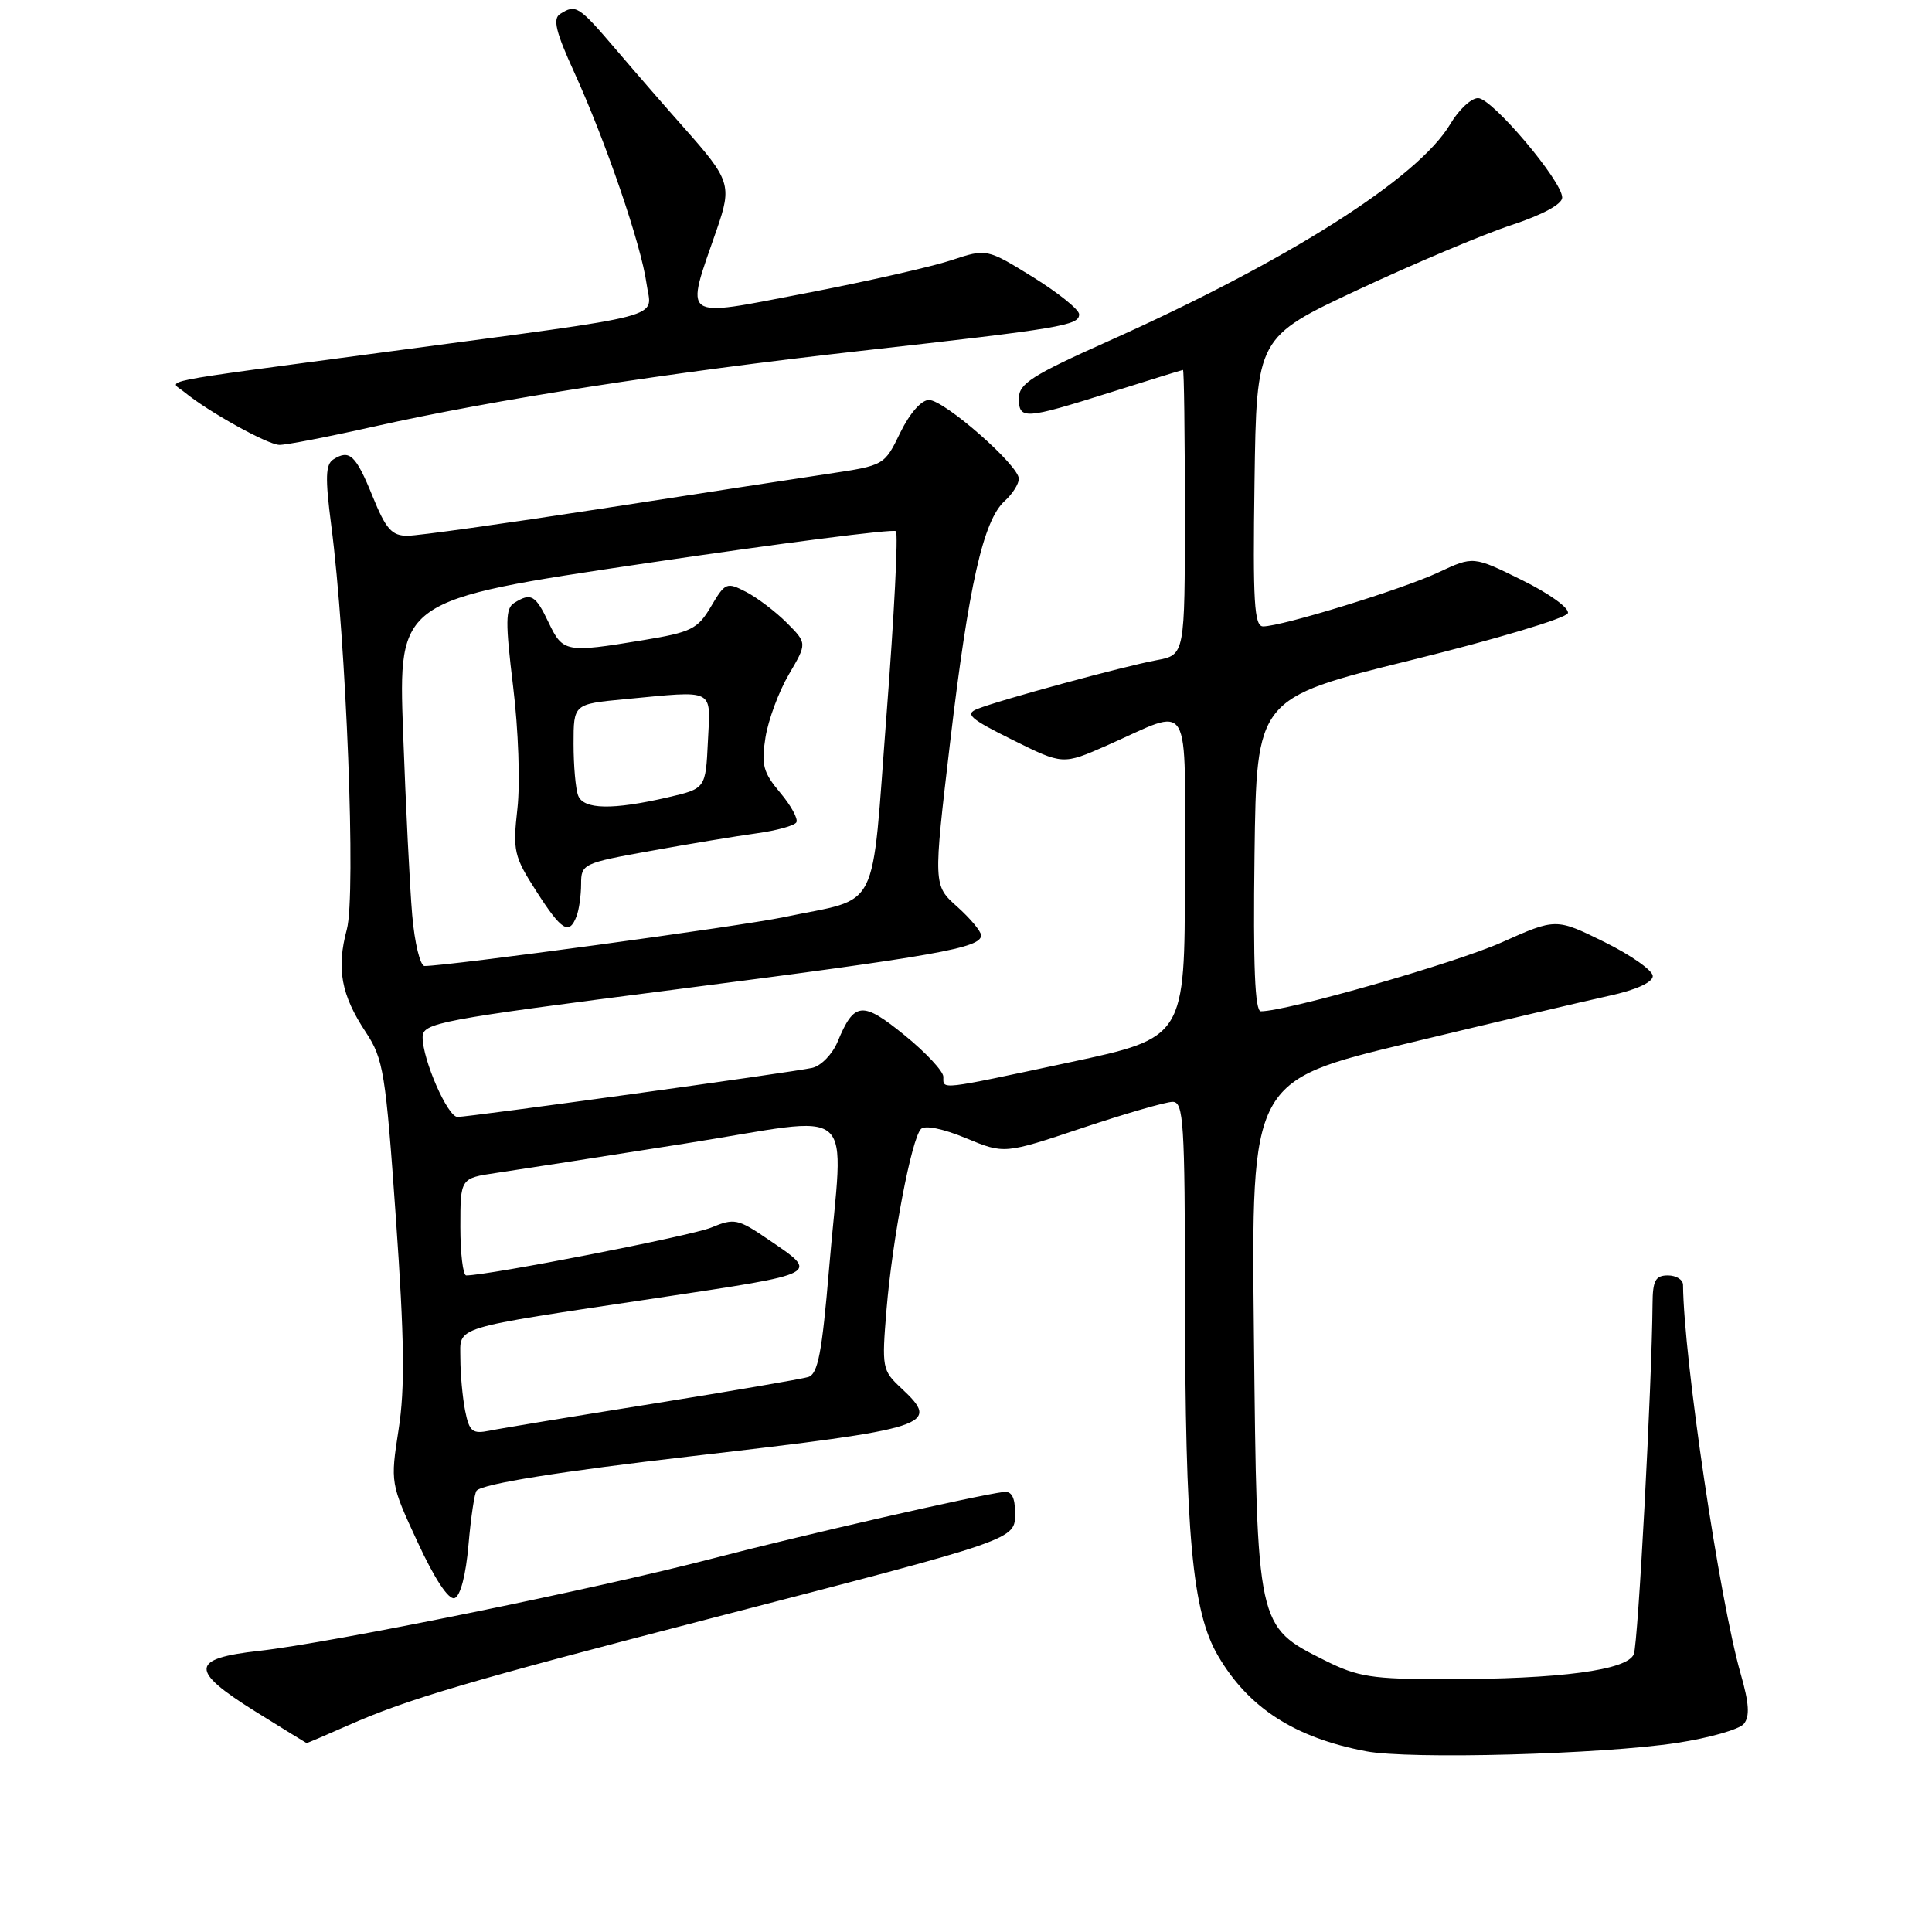 <?xml version="1.0" encoding="UTF-8" standalone="no"?>
<!DOCTYPE svg PUBLIC "-//W3C//DTD SVG 1.1//EN" "http://www.w3.org/Graphics/SVG/1.1/DTD/svg11.dtd" >
<svg xmlns="http://www.w3.org/2000/svg" xmlns:xlink="http://www.w3.org/1999/xlink" version="1.1" viewBox="0 0 256 256">
 <g >
 <path fill="currentColor"
d=" M 222.23 230.94 C 226.47 230.29 230.45 229.16 231.06 228.43 C 231.88 227.44 231.77 225.71 230.65 221.80 C 227.85 212.05 223.09 179.97 223.01 170.25 C 223.00 169.56 222.10 169.00 221.00 169.00 C 219.36 169.00 218.99 169.68 218.97 172.75 C 218.88 183.59 217.06 217.73 216.49 219.18 C 215.67 221.31 206.69 222.50 191.50 222.50 C 181.76 222.50 179.93 222.21 175.52 220.00 C 166.51 215.48 166.56 215.68 166.15 176.86 C 165.79 143.22 165.79 143.22 186.64 138.21 C 198.11 135.45 210.09 132.63 213.25 131.94 C 216.79 131.17 219.00 130.16 219.00 129.33 C 219.00 128.59 216.11 126.56 212.59 124.82 C 206.17 121.66 206.17 121.66 198.98 124.87 C 192.85 127.61 170.52 134.00 167.07 134.00 C 166.28 134.00 166.04 127.98 166.23 113.27 C 166.50 92.53 166.50 92.53 186.92 87.49 C 198.16 84.72 207.53 81.91 207.75 81.25 C 207.97 80.58 205.31 78.66 201.68 76.87 C 195.22 73.68 195.22 73.68 190.61 75.84 C 185.87 78.07 169.87 83.00 167.37 83.00 C 166.19 83.00 166.00 79.79 166.23 63.84 C 166.50 44.69 166.50 44.69 180.00 38.37 C 187.43 34.90 196.54 31.05 200.25 29.83 C 204.38 28.47 207.00 27.05 207.00 26.18 C 207.00 23.99 197.71 13.01 195.85 13.00 C 194.94 13.00 193.29 14.54 192.18 16.42 C 187.95 23.59 170.66 34.56 146.76 45.25 C 136.81 49.70 135.01 50.84 135.01 52.75 C 135.00 55.64 135.72 55.59 147.05 52.02 C 152.25 50.38 156.61 49.03 156.75 49.02 C 156.89 49.01 157.00 57.50 157.00 67.89 C 157.00 86.78 157.00 86.78 153.25 87.48 C 148.87 88.29 132.41 92.77 129.50 93.94 C 127.81 94.61 128.54 95.25 134.17 98.04 C 140.83 101.35 140.83 101.35 146.67 98.78 C 158.14 93.72 157.00 91.80 157.00 116.18 C 157.00 137.50 157.00 137.50 141.75 140.76 C 124.23 144.50 125.00 144.41 125.00 142.68 C 125.00 141.95 122.69 139.47 119.86 137.17 C 114.25 132.61 113.19 132.72 110.98 138.05 C 110.30 139.68 108.79 141.24 107.62 141.50 C 105.05 142.08 62.20 148.00 60.62 148.00 C 59.31 147.99 56.00 140.42 56.00 137.45 C 56.00 135.53 57.90 135.17 89.65 131.09 C 124.19 126.64 130.00 125.61 130.00 123.94 C 130.00 123.41 128.57 121.70 126.83 120.14 C 123.66 117.31 123.66 117.31 125.89 98.40 C 128.36 77.50 130.29 68.96 133.12 66.39 C 134.15 65.46 135.00 64.13 135.00 63.44 C 135.00 61.66 125.12 53.00 123.09 53.00 C 122.09 53.00 120.54 54.76 119.29 57.33 C 117.19 61.66 117.17 61.67 109.84 62.77 C 105.80 63.38 92.15 65.47 79.50 67.43 C 66.85 69.38 55.38 70.99 54.00 70.99 C 51.92 71.00 51.14 70.12 49.38 65.79 C 47.15 60.30 46.32 59.51 44.18 60.87 C 43.13 61.53 43.07 63.28 43.89 69.60 C 45.89 84.93 47.19 118.58 45.96 123.14 C 44.56 128.36 45.20 131.83 48.47 136.77 C 50.81 140.31 51.10 142.10 52.46 161.44 C 53.59 177.49 53.67 183.93 52.82 189.40 C 51.72 196.48 51.73 196.56 55.34 204.35 C 57.58 209.20 59.44 212.02 60.23 211.76 C 61.00 211.50 61.73 208.74 62.08 204.67 C 62.40 201.01 62.88 197.78 63.16 197.51 C 64.06 196.60 74.31 194.96 91.50 192.97 C 123.60 189.25 124.72 188.89 119.40 183.92 C 116.89 181.58 116.83 181.23 117.47 173.50 C 118.25 164.14 120.78 150.89 122.03 149.60 C 122.55 149.06 124.98 149.56 127.99 150.81 C 133.07 152.92 133.07 152.92 143.41 149.46 C 149.10 147.56 154.48 146.00 155.38 146.00 C 156.83 146.00 157.00 148.67 157.02 171.75 C 157.04 203.44 157.97 213.57 161.40 219.41 C 165.44 226.31 171.55 230.25 181.00 232.05 C 186.77 233.15 212.20 232.47 222.23 230.94 Z  M 46.17 228.60 C 54.02 225.13 62.10 222.75 94.00 214.49 C 135.07 203.85 134.50 204.05 134.50 200.46 C 134.50 198.41 134.04 197.56 133.00 197.69 C 129.29 198.16 106.30 203.41 94.50 206.49 C 78.94 210.55 43.85 217.69 34.33 218.75 C 25.21 219.76 25.10 221.32 33.74 226.72 C 37.46 229.04 40.56 230.95 40.63 230.97 C 40.69 230.98 43.19 229.92 46.17 228.60 Z  M 49.51 56.53 C 65.55 52.93 88.42 49.37 114.00 46.50 C 140.76 43.50 143.00 43.12 142.99 41.64 C 142.98 41.01 140.22 38.80 136.86 36.71 C 130.74 32.93 130.74 32.93 126.03 34.49 C 123.43 35.35 114.69 37.33 106.61 38.88 C 90.03 42.06 90.76 42.59 94.98 30.40 C 97.01 24.54 96.78 23.85 90.60 16.89 C 88.34 14.35 84.33 9.74 81.69 6.64 C 76.66 0.75 76.31 0.52 74.22 1.85 C 73.22 2.48 73.64 4.22 76.09 9.58 C 80.29 18.80 84.97 32.47 85.67 37.59 C 86.32 42.34 89.45 41.51 51.49 46.59 C 19.36 50.89 22.41 50.28 24.49 52.00 C 27.56 54.53 35.41 58.90 37.01 58.95 C 37.84 58.98 43.46 57.89 49.51 56.53 Z  M 61.63 186.92 C 61.29 185.18 61.00 182.05 61.00 179.98 C 61.00 175.67 59.45 176.14 87.00 172.00 C 109.00 168.69 108.63 168.89 101.75 164.20 C 97.77 161.49 97.29 161.39 94.24 162.66 C 91.62 163.75 64.73 169.00 61.78 169.00 C 61.35 169.00 61.00 166.10 61.00 162.56 C 61.00 156.12 61.00 156.12 65.75 155.42 C 68.36 155.04 79.61 153.29 90.75 151.53 C 114.24 147.83 111.73 145.64 109.85 168.18 C 108.92 179.25 108.38 182.06 107.10 182.46 C 106.22 182.73 96.95 184.32 86.50 186.00 C 76.05 187.67 66.32 189.27 64.88 189.57 C 62.59 190.03 62.19 189.71 61.63 186.92 Z  M 54.62 121.25 C 54.30 117.54 53.76 106.62 53.41 97.00 C 52.78 79.50 52.78 79.50 85.46 74.65 C 103.43 71.98 118.39 70.06 118.71 70.38 C 119.04 70.70 118.48 81.59 117.48 94.57 C 115.40 121.61 116.83 118.80 103.85 121.53 C 98.15 122.73 59.39 128.00 56.26 128.00 C 55.68 128.00 54.94 124.97 54.62 121.25 Z  M 76.39 121.42 C 76.73 120.55 77.00 118.61 77.00 117.12 C 77.00 114.48 77.26 114.36 86.25 112.74 C 91.34 111.82 97.64 110.78 100.26 110.42 C 102.88 110.06 105.25 109.41 105.52 108.97 C 105.79 108.53 104.83 106.76 103.39 105.05 C 101.12 102.35 100.85 101.35 101.43 97.71 C 101.80 95.40 103.19 91.64 104.53 89.36 C 106.95 85.23 106.95 85.23 104.25 82.52 C 102.76 81.03 100.33 79.19 98.86 78.43 C 96.29 77.10 96.09 77.18 94.22 80.35 C 92.45 83.36 91.61 83.77 85.19 84.83 C 74.98 86.52 74.58 86.44 72.70 82.50 C 70.95 78.82 70.36 78.49 68.12 79.90 C 66.97 80.63 66.95 82.41 67.99 90.96 C 68.69 96.64 68.94 103.80 68.56 107.14 C 67.93 112.74 68.10 113.48 71.05 118.07 C 74.41 123.32 75.42 123.95 76.39 121.42 Z  M 76.61 105.42 C 76.27 104.55 76.00 101.46 76.00 98.56 C 76.00 93.29 76.00 93.29 82.75 92.65 C 94.93 91.50 94.14 91.10 93.80 98.25 C 93.50 104.49 93.50 104.49 88.50 105.65 C 81.16 107.35 77.32 107.27 76.61 105.42 Z "/>
</g>
</svg>